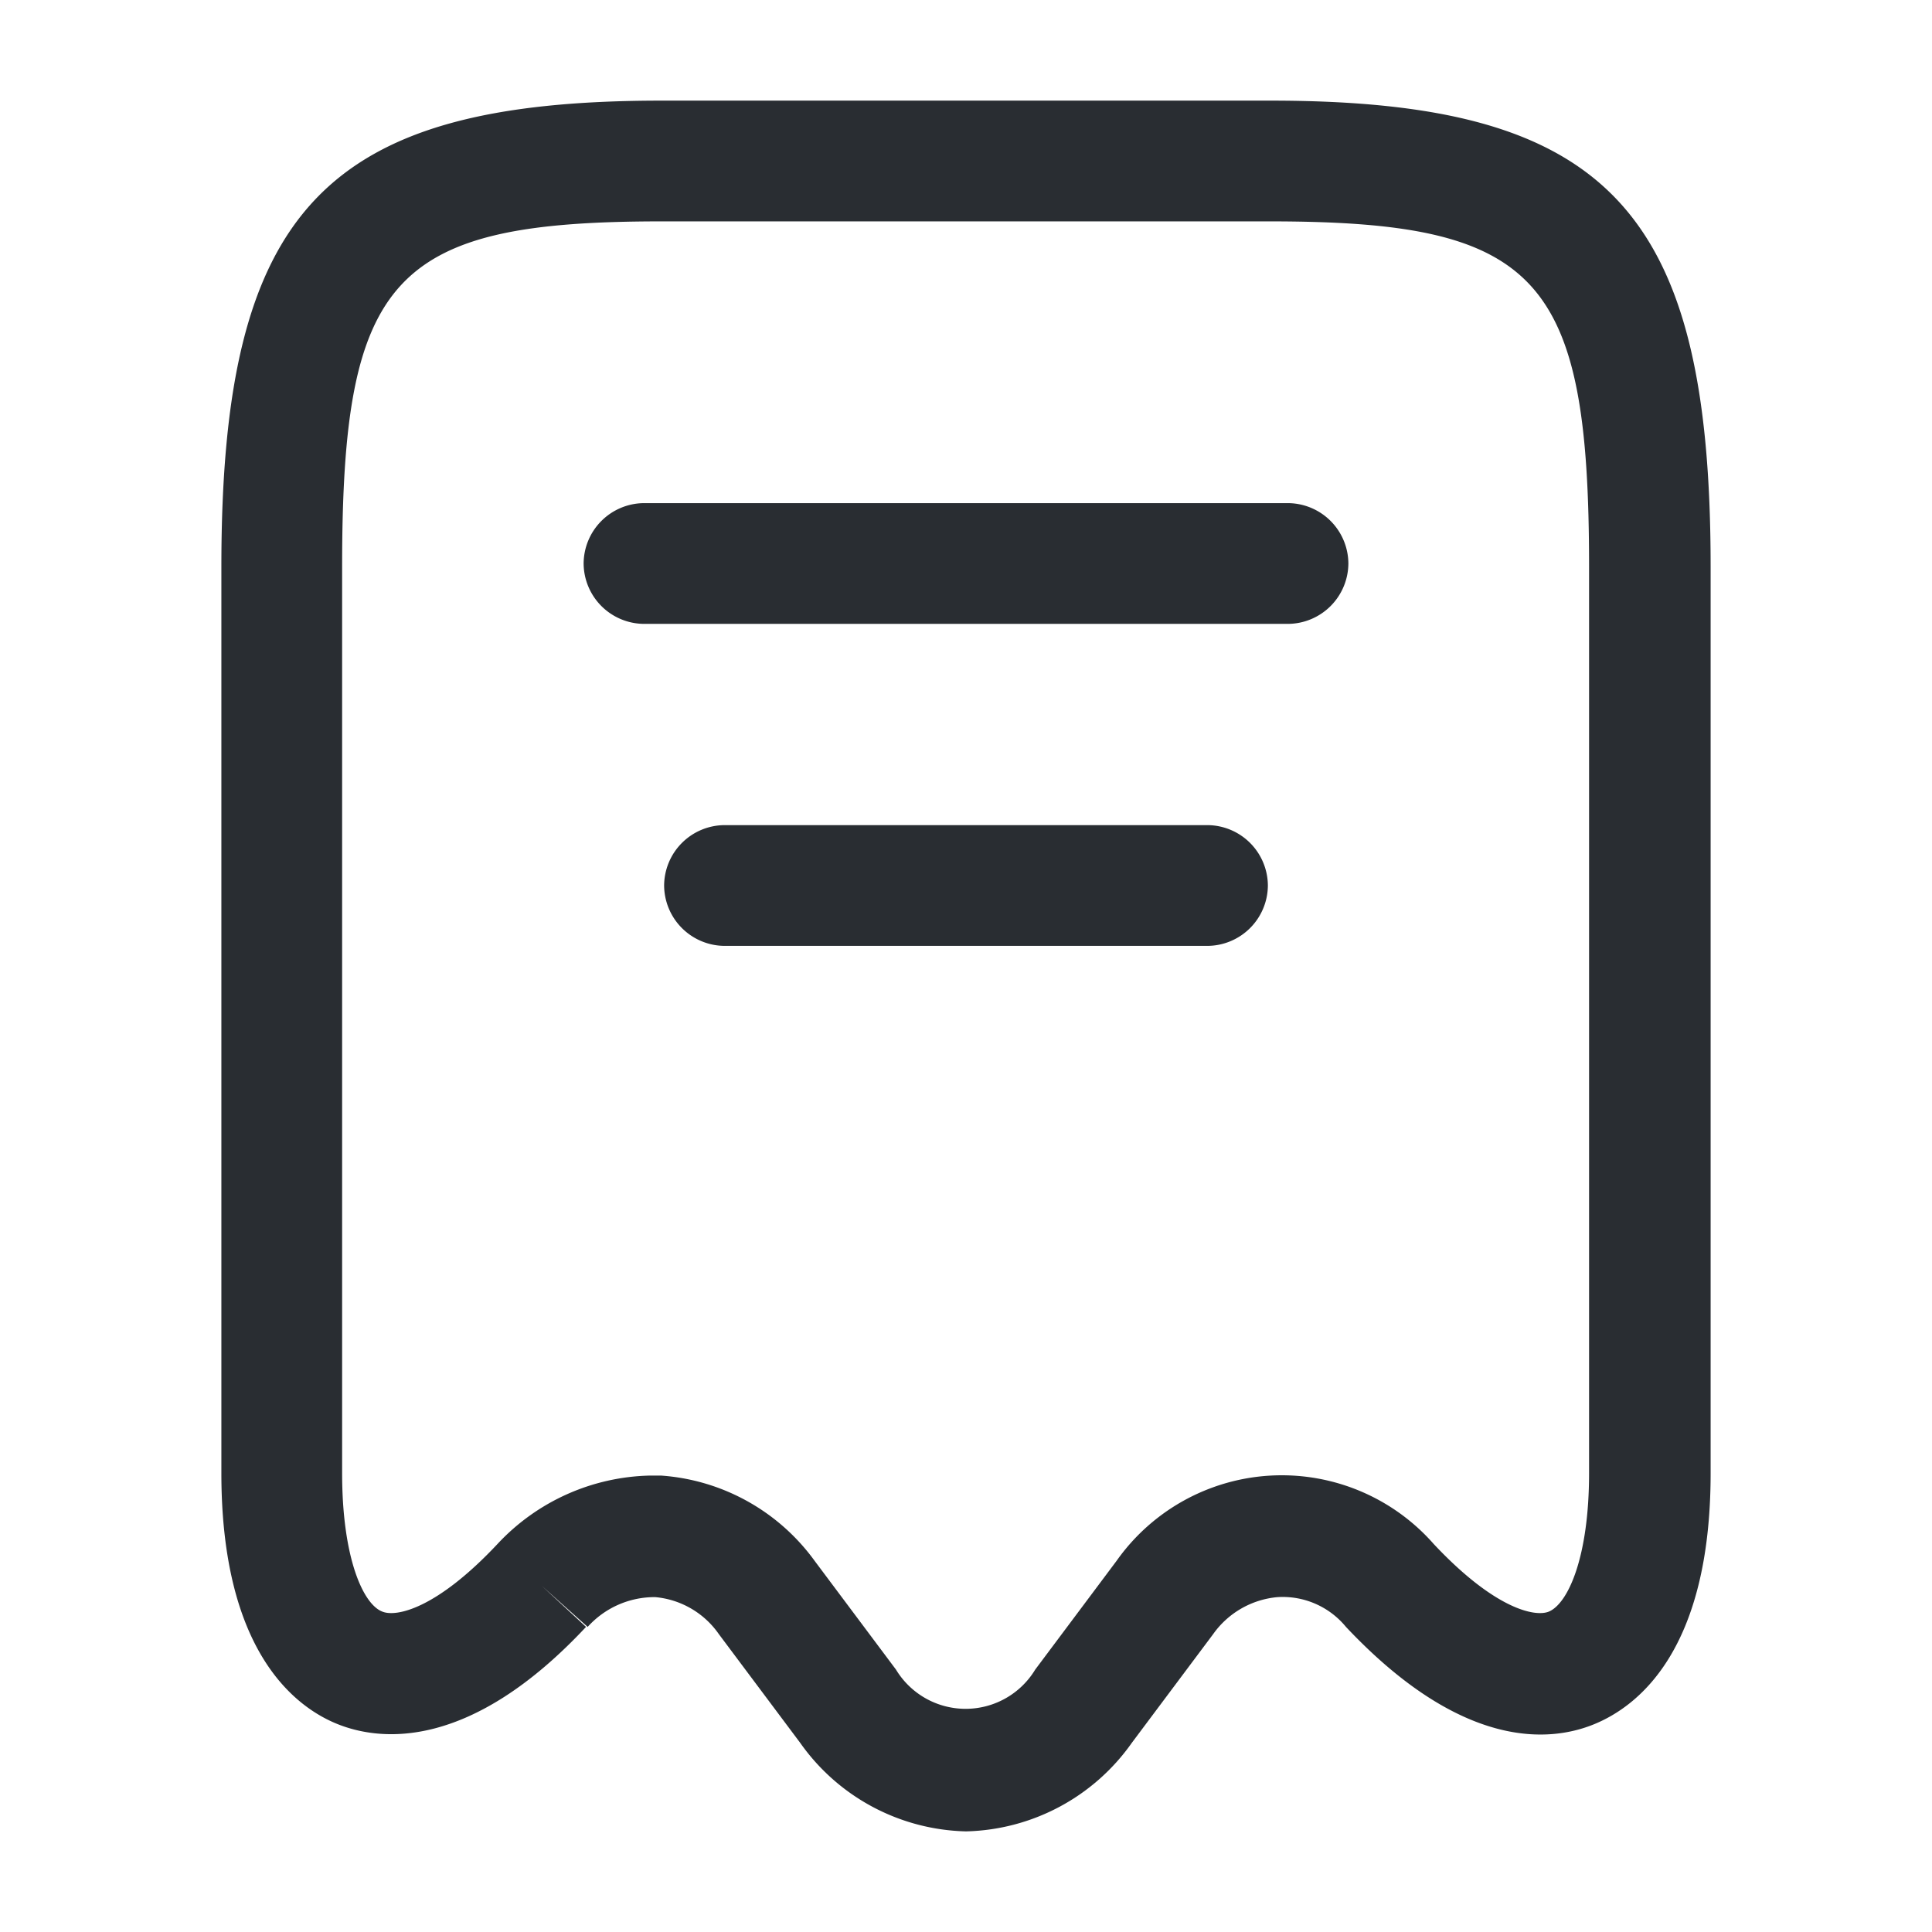 <svg xmlns="http://www.w3.org/2000/svg" width="24" height="24" viewBox="0 0 24 24">
  <g id="vuesax_outline_receipt" data-name="vuesax/outline/receipt" transform="translate(-300 -572)">
    <g id="receipt">
      <path id="Vector" d="M9.25,21.5a2.593,2.593,0,0,1-2.06-1.1L6.18,19.05a1.081,1.081,0,0,0-.79-.46,1.119,1.119,0,0,0-.84.37l-.57-.51.55.51c-1.44,1.54-2.55,1.42-3.08,1.21S0,19.27,0,17.05V5.79C0,1.35,1.28,0,5.47,0h7.56c4.19,0,5.47,1.35,5.47,5.79V17.05c0,2.21-.91,2.9-1.45,3.12s-1.63.33-3.08-1.21a1.017,1.017,0,0,0-.85-.37,1.1,1.1,0,0,0-.8.46L11.31,20.4A2.593,2.593,0,0,1,9.25,21.5ZM5.33,17.08h.13a2.579,2.579,0,0,1,1.91,1.06l1.01,1.35a1.011,1.011,0,0,0,1.73,0l1.01-1.35a2.513,2.513,0,0,1,3.94-.21c.76.81,1.26.91,1.43.84.24-.1.5-.68.5-1.72V5.79c0-3.61-.63-4.29-3.97-4.29H5.47c-3.34,0-3.97.68-3.97,4.29V17.05c0,1.05.26,1.63.5,1.72.17.07.67-.03,1.43-.84A2.667,2.667,0,0,1,5.33,17.08Z" transform="translate(302.75 573.25)" fill="#292d32"/>
      <path id="Vector-2" data-name="Vector" d="M8.75,1.5h-8A.755.755,0,0,1,0,.75.755.755,0,0,1,.75,0h8A.755.755,0,0,1,9.5.75.755.755,0,0,1,8.75,1.5Z" transform="translate(307.25 578.25)" fill="#292d32"/>
      <path id="Vector-3" data-name="Vector" d="M6.75,1.5h-6A.755.755,0,0,1,0,.75.755.755,0,0,1,.75,0h6A.755.755,0,0,1,7.5.75.755.755,0,0,1,6.75,1.5Z" transform="translate(308.25 582.25)" fill="#292d32"/>
      <path id="Vector-4" data-name="Vector" d="M0,0H24V24H0Z" transform="translate(300 572)" fill="none" opacity="0"/>
    </g>
  </g>
</svg>
